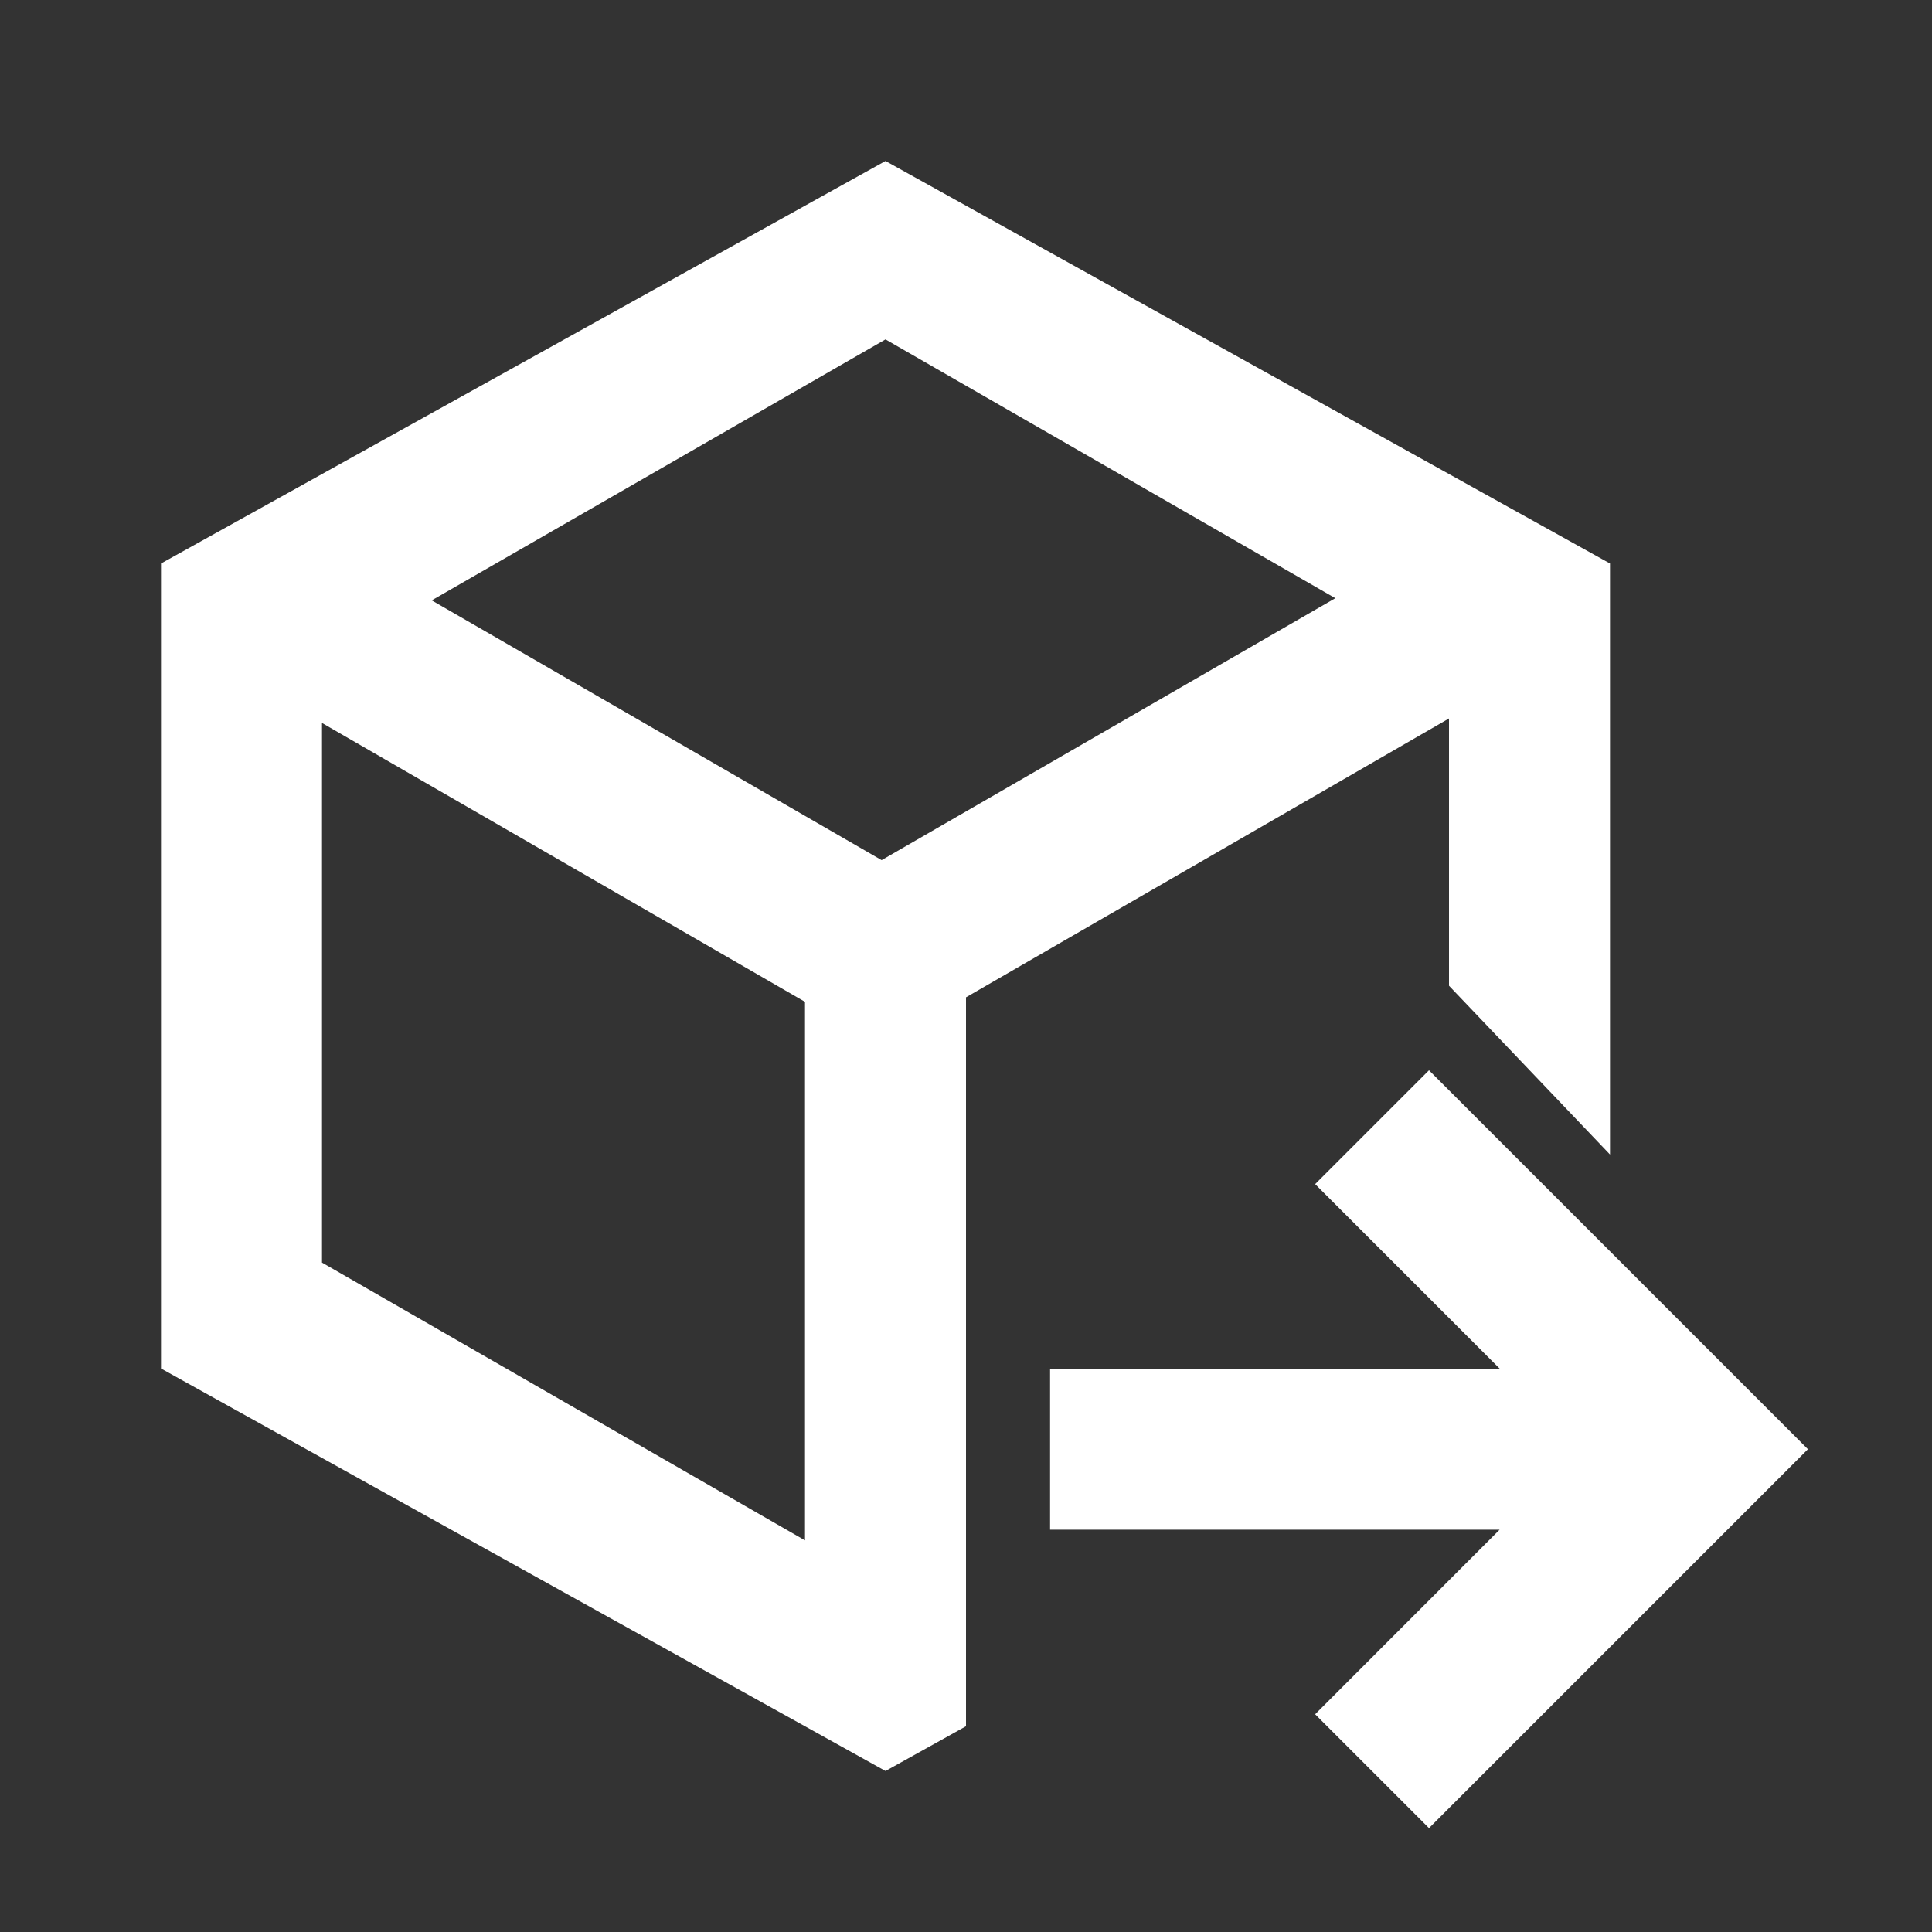 <svg width="512" height="512" viewBox="0 0 512 512" fill="none" xmlns="http://www.w3.org/2000/svg">
<rect x="0" y="0" width="512" height="512" fill="#333333" stroke="none"/>
<path d="M378.699 283.633L479.118 384.051L378.699 484.469L348.529 454.3L397.406 405.385H278.281V362.718H397.449L348.529 313.803L378.699 283.633ZM234.667 42.666L426.667 149.333V305.962L384 261.226V190.399L256 264.298V457.471L234.667 469.333L42.667 362.666V149.333L234.667 42.666ZM85.333 191.594V334.6L213.333 408.213V265.493L85.333 191.594ZM234.667 89.947L114.411 159.103L233.643 227.946L353.877 158.527L234.667 89.947Z" fill="white"/>
</svg>

